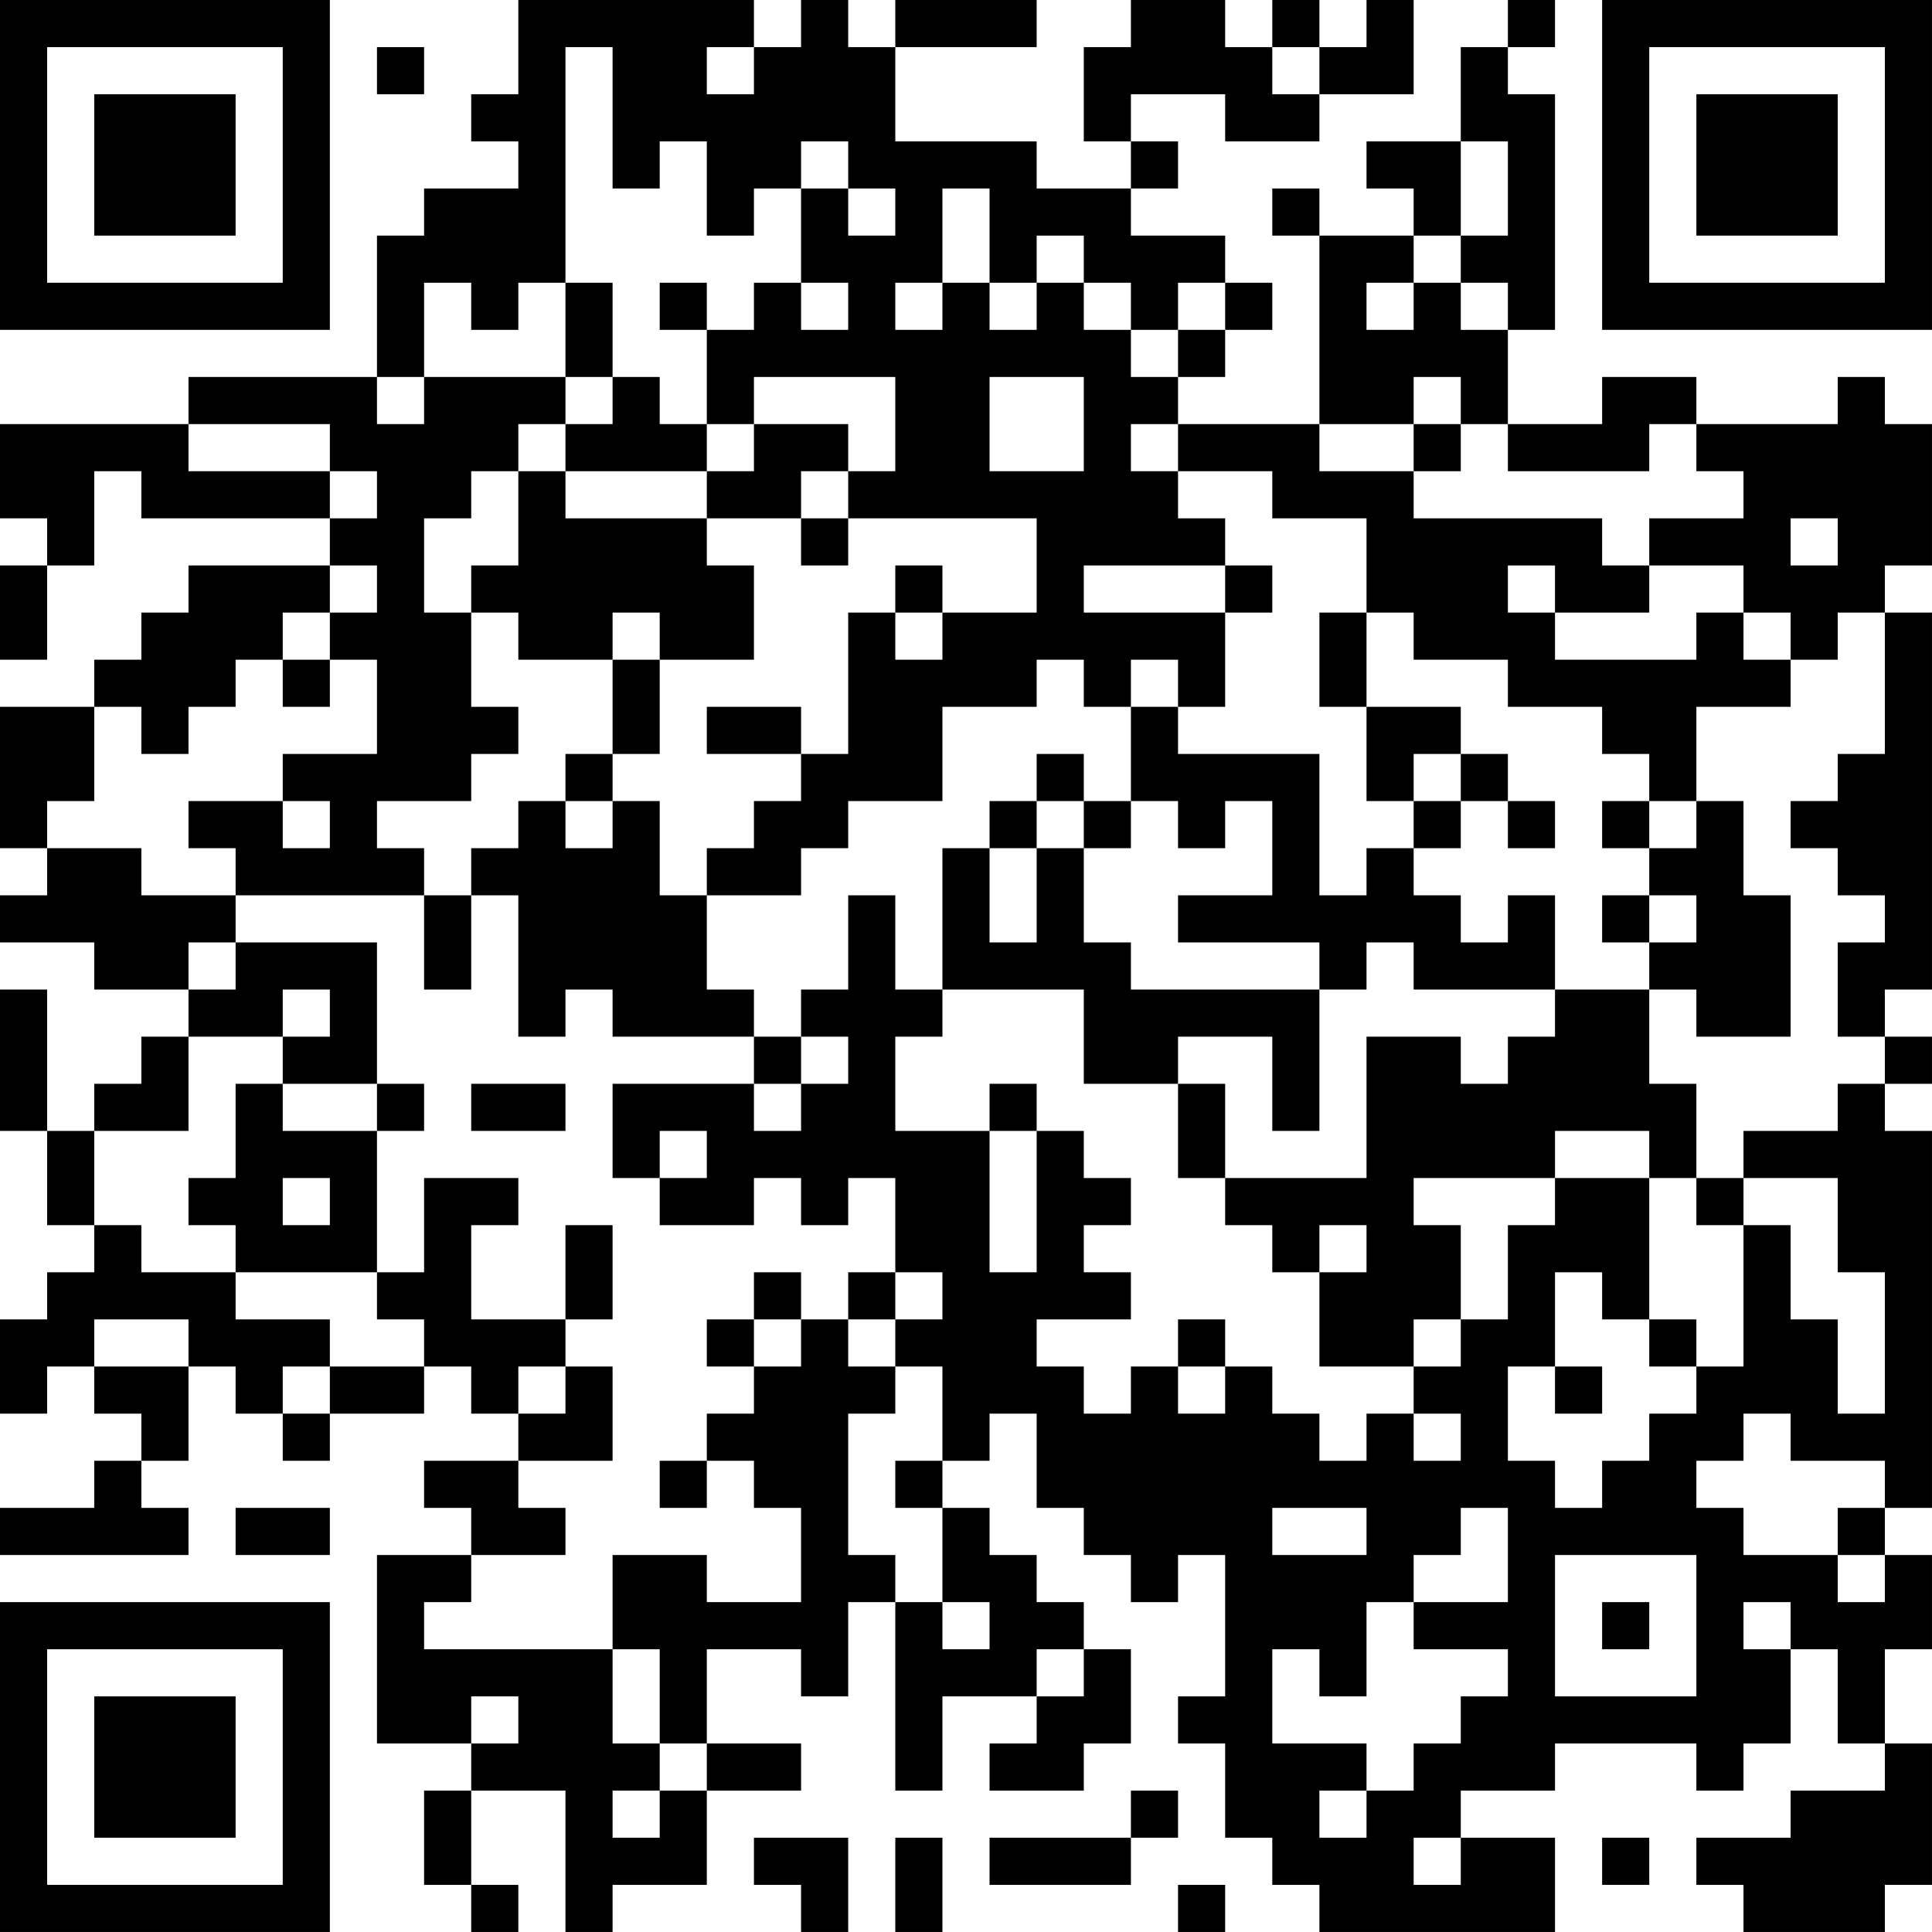 <?xml version="1.0" encoding="UTF-8"?>
<svg xmlns="http://www.w3.org/2000/svg" version="1.1" width="200" height="200" viewBox="0 0 200 200"><rect x="0" y="0" width="200" height="200" fill="#ffffff"/><g transform="scale(4.878)"><g transform="translate(0,0)"><path fill-rule="evenodd" d="M11 0L11 2L10 2L10 3L11 3L11 4L9 4L9 5L8 5L8 8L4 8L4 9L0 9L0 11L1 11L1 12L0 12L0 14L1 14L1 12L2 12L2 10L3 10L3 11L7 11L7 12L4 12L4 13L3 13L3 14L2 14L2 15L0 15L0 18L1 18L1 19L0 19L0 20L2 20L2 21L4 21L4 22L3 22L3 23L2 23L2 24L1 24L1 21L0 21L0 24L1 24L1 26L2 26L2 27L1 27L1 28L0 28L0 30L1 30L1 29L2 29L2 30L3 30L3 31L2 31L2 32L0 32L0 33L4 33L4 32L3 32L3 31L4 31L4 29L5 29L5 30L6 30L6 31L7 31L7 30L9 30L9 29L10 29L10 30L11 30L11 31L9 31L9 32L10 32L10 33L8 33L8 37L10 37L10 38L9 38L9 40L10 40L10 41L11 41L11 40L10 40L10 38L12 38L12 41L13 41L13 40L15 40L15 38L17 38L17 37L15 37L15 35L17 35L17 36L18 36L18 34L19 34L19 38L20 38L20 36L22 36L22 37L21 37L21 38L23 38L23 37L24 37L24 35L23 35L23 34L22 34L22 33L21 33L21 32L20 32L20 31L21 31L21 30L22 30L22 32L23 32L23 33L24 33L24 34L25 34L25 33L26 33L26 36L25 36L25 37L26 37L26 39L27 39L27 40L28 40L28 41L33 41L33 39L31 39L31 38L33 38L33 37L36 37L36 38L37 38L37 37L38 37L38 35L39 35L39 37L40 37L40 38L38 38L38 39L36 39L36 40L37 40L37 41L40 41L40 40L41 40L41 37L40 37L40 35L41 35L41 33L40 33L40 32L41 32L41 24L40 24L40 23L41 23L41 22L40 22L40 21L41 21L41 13L40 13L40 12L41 12L41 9L40 9L40 8L39 8L39 9L36 9L36 8L34 8L34 9L32 9L32 7L33 7L33 2L32 2L32 1L33 1L33 0L32 0L32 1L31 1L31 3L29 3L29 4L30 4L30 5L28 5L28 4L27 4L27 5L28 5L28 9L25 9L25 8L26 8L26 7L27 7L27 6L26 6L26 5L24 5L24 4L25 4L25 3L24 3L24 2L26 2L26 3L28 3L28 2L30 2L30 0L29 0L29 1L28 1L28 0L27 0L27 1L26 1L26 0L24 0L24 1L23 1L23 3L24 3L24 4L22 4L22 3L19 3L19 1L22 1L22 0L19 0L19 1L18 1L18 0L17 0L17 1L16 1L16 0ZM8 1L8 2L9 2L9 1ZM12 1L12 6L11 6L11 7L10 7L10 6L9 6L9 8L8 8L8 9L9 9L9 8L12 8L12 9L11 9L11 10L10 10L10 11L9 11L9 13L10 13L10 15L11 15L11 16L10 16L10 17L8 17L8 18L9 18L9 19L5 19L5 18L4 18L4 17L6 17L6 18L7 18L7 17L6 17L6 16L8 16L8 14L7 14L7 13L8 13L8 12L7 12L7 13L6 13L6 14L5 14L5 15L4 15L4 16L3 16L3 15L2 15L2 17L1 17L1 18L3 18L3 19L5 19L5 20L4 20L4 21L5 21L5 20L8 20L8 23L6 23L6 22L7 22L7 21L6 21L6 22L4 22L4 24L2 24L2 26L3 26L3 27L5 27L5 28L7 28L7 29L6 29L6 30L7 30L7 29L9 29L9 28L8 28L8 27L9 27L9 25L11 25L11 26L10 26L10 28L12 28L12 29L11 29L11 30L12 30L12 29L13 29L13 31L11 31L11 32L12 32L12 33L10 33L10 34L9 34L9 35L13 35L13 37L14 37L14 38L13 38L13 39L14 39L14 38L15 38L15 37L14 37L14 35L13 35L13 33L15 33L15 34L17 34L17 32L16 32L16 31L15 31L15 30L16 30L16 29L17 29L17 28L18 28L18 29L19 29L19 30L18 30L18 33L19 33L19 34L20 34L20 35L21 35L21 34L20 34L20 32L19 32L19 31L20 31L20 29L19 29L19 28L20 28L20 27L19 27L19 25L18 25L18 26L17 26L17 25L16 25L16 26L14 26L14 25L15 25L15 24L14 24L14 25L13 25L13 23L16 23L16 24L17 24L17 23L18 23L18 22L17 22L17 21L18 21L18 19L19 19L19 21L20 21L20 22L19 22L19 24L21 24L21 27L22 27L22 24L23 24L23 25L24 25L24 26L23 26L23 27L24 27L24 28L22 28L22 29L23 29L23 30L24 30L24 29L25 29L25 30L26 30L26 29L27 29L27 30L28 30L28 31L29 31L29 30L30 30L30 31L31 31L31 30L30 30L30 29L31 29L31 28L32 28L32 26L33 26L33 25L35 25L35 28L34 28L34 27L33 27L33 29L32 29L32 31L33 31L33 32L34 32L34 31L35 31L35 30L36 30L36 29L37 29L37 26L38 26L38 28L39 28L39 30L40 30L40 27L39 27L39 25L37 25L37 24L39 24L39 23L40 23L40 22L39 22L39 20L40 20L40 19L39 19L39 18L38 18L38 17L39 17L39 16L40 16L40 13L39 13L39 14L38 14L38 13L37 13L37 12L35 12L35 11L37 11L37 10L36 10L36 9L35 9L35 10L32 10L32 9L31 9L31 8L30 8L30 9L28 9L28 10L30 10L30 11L34 11L34 12L35 12L35 13L33 13L33 12L32 12L32 13L33 13L33 14L36 14L36 13L37 13L37 14L38 14L38 15L36 15L36 17L35 17L35 16L34 16L34 15L32 15L32 14L30 14L30 13L29 13L29 11L27 11L27 10L25 10L25 9L24 9L24 10L25 10L25 11L26 11L26 12L23 12L23 13L26 13L26 15L25 15L25 14L24 14L24 15L23 15L23 14L22 14L22 15L20 15L20 17L18 17L18 18L17 18L17 19L15 19L15 18L16 18L16 17L17 17L17 16L18 16L18 13L19 13L19 14L20 14L20 13L22 13L22 11L18 11L18 10L19 10L19 8L16 8L16 9L15 9L15 7L16 7L16 6L17 6L17 7L18 7L18 6L17 6L17 4L18 4L18 5L19 5L19 4L18 4L18 3L17 3L17 4L16 4L16 5L15 5L15 3L14 3L14 4L13 4L13 1ZM15 1L15 2L16 2L16 1ZM27 1L27 2L28 2L28 1ZM31 3L31 5L30 5L30 6L29 6L29 7L30 7L30 6L31 6L31 7L32 7L32 6L31 6L31 5L32 5L32 3ZM20 4L20 6L19 6L19 7L20 7L20 6L21 6L21 7L22 7L22 6L23 6L23 7L24 7L24 8L25 8L25 7L26 7L26 6L25 6L25 7L24 7L24 6L23 6L23 5L22 5L22 6L21 6L21 4ZM12 6L12 8L13 8L13 9L12 9L12 10L11 10L11 12L10 12L10 13L11 13L11 14L13 14L13 16L12 16L12 17L11 17L11 18L10 18L10 19L9 19L9 21L10 21L10 19L11 19L11 22L12 22L12 21L13 21L13 22L16 22L16 23L17 23L17 22L16 22L16 21L15 21L15 19L14 19L14 17L13 17L13 16L14 16L14 14L16 14L16 12L15 12L15 11L17 11L17 12L18 12L18 11L17 11L17 10L18 10L18 9L16 9L16 10L15 10L15 9L14 9L14 8L13 8L13 6ZM14 6L14 7L15 7L15 6ZM21 8L21 10L23 10L23 8ZM4 9L4 10L7 10L7 11L8 11L8 10L7 10L7 9ZM30 9L30 10L31 10L31 9ZM12 10L12 11L15 11L15 10ZM38 11L38 12L39 12L39 11ZM19 12L19 13L20 13L20 12ZM26 12L26 13L27 13L27 12ZM13 13L13 14L14 14L14 13ZM28 13L28 15L29 15L29 17L30 17L30 18L29 18L29 19L28 19L28 16L25 16L25 15L24 15L24 17L23 17L23 16L22 16L22 17L21 17L21 18L20 18L20 21L23 21L23 23L25 23L25 25L26 25L26 26L27 26L27 27L28 27L28 29L30 29L30 28L31 28L31 26L30 26L30 25L33 25L33 24L35 24L35 25L36 25L36 26L37 26L37 25L36 25L36 23L35 23L35 21L36 21L36 22L38 22L38 19L37 19L37 17L36 17L36 18L35 18L35 17L34 17L34 18L35 18L35 19L34 19L34 20L35 20L35 21L33 21L33 19L32 19L32 20L31 20L31 19L30 19L30 18L31 18L31 17L32 17L32 18L33 18L33 17L32 17L32 16L31 16L31 15L29 15L29 13ZM6 14L6 15L7 15L7 14ZM15 15L15 16L17 16L17 15ZM30 16L30 17L31 17L31 16ZM12 17L12 18L13 18L13 17ZM22 17L22 18L21 18L21 20L22 20L22 18L23 18L23 20L24 20L24 21L28 21L28 24L27 24L27 22L25 22L25 23L26 23L26 25L29 25L29 22L31 22L31 23L32 23L32 22L33 22L33 21L30 21L30 20L29 20L29 21L28 21L28 20L25 20L25 19L27 19L27 17L26 17L26 18L25 18L25 17L24 17L24 18L23 18L23 17ZM35 19L35 20L36 20L36 19ZM5 23L5 25L4 25L4 26L5 26L5 27L8 27L8 24L9 24L9 23L8 23L8 24L6 24L6 23ZM10 23L10 24L12 24L12 23ZM21 23L21 24L22 24L22 23ZM6 25L6 26L7 26L7 25ZM12 26L12 28L13 28L13 26ZM28 26L28 27L29 27L29 26ZM16 27L16 28L15 28L15 29L16 29L16 28L17 28L17 27ZM18 27L18 28L19 28L19 27ZM2 28L2 29L4 29L4 28ZM25 28L25 29L26 29L26 28ZM35 28L35 29L36 29L36 28ZM33 29L33 30L34 30L34 29ZM37 30L37 31L36 31L36 32L37 32L37 33L39 33L39 34L40 34L40 33L39 33L39 32L40 32L40 31L38 31L38 30ZM14 31L14 32L15 32L15 31ZM5 32L5 33L7 33L7 32ZM27 32L27 33L29 33L29 32ZM31 32L31 33L30 33L30 34L29 34L29 36L28 36L28 35L27 35L27 37L29 37L29 38L28 38L28 39L29 39L29 38L30 38L30 37L31 37L31 36L32 36L32 35L30 35L30 34L32 34L32 32ZM33 33L33 36L36 36L36 33ZM34 34L34 35L35 35L35 34ZM37 34L37 35L38 35L38 34ZM22 35L22 36L23 36L23 35ZM10 36L10 37L11 37L11 36ZM24 38L24 39L21 39L21 40L24 40L24 39L25 39L25 38ZM16 39L16 40L17 40L17 41L18 41L18 39ZM19 39L19 41L20 41L20 39ZM30 39L30 40L31 40L31 39ZM34 39L34 40L35 40L35 39ZM25 40L25 41L26 41L26 40ZM0 0L0 7L7 7L7 0ZM1 1L1 6L6 6L6 1ZM2 2L2 5L5 5L5 2ZM34 0L34 7L41 7L41 0ZM35 1L35 6L40 6L40 1ZM36 2L36 5L39 5L39 2ZM0 34L0 41L7 41L7 34ZM1 35L1 40L6 40L6 35ZM2 36L2 39L5 39L5 36Z" fill="#000000"/></g></g></svg>
